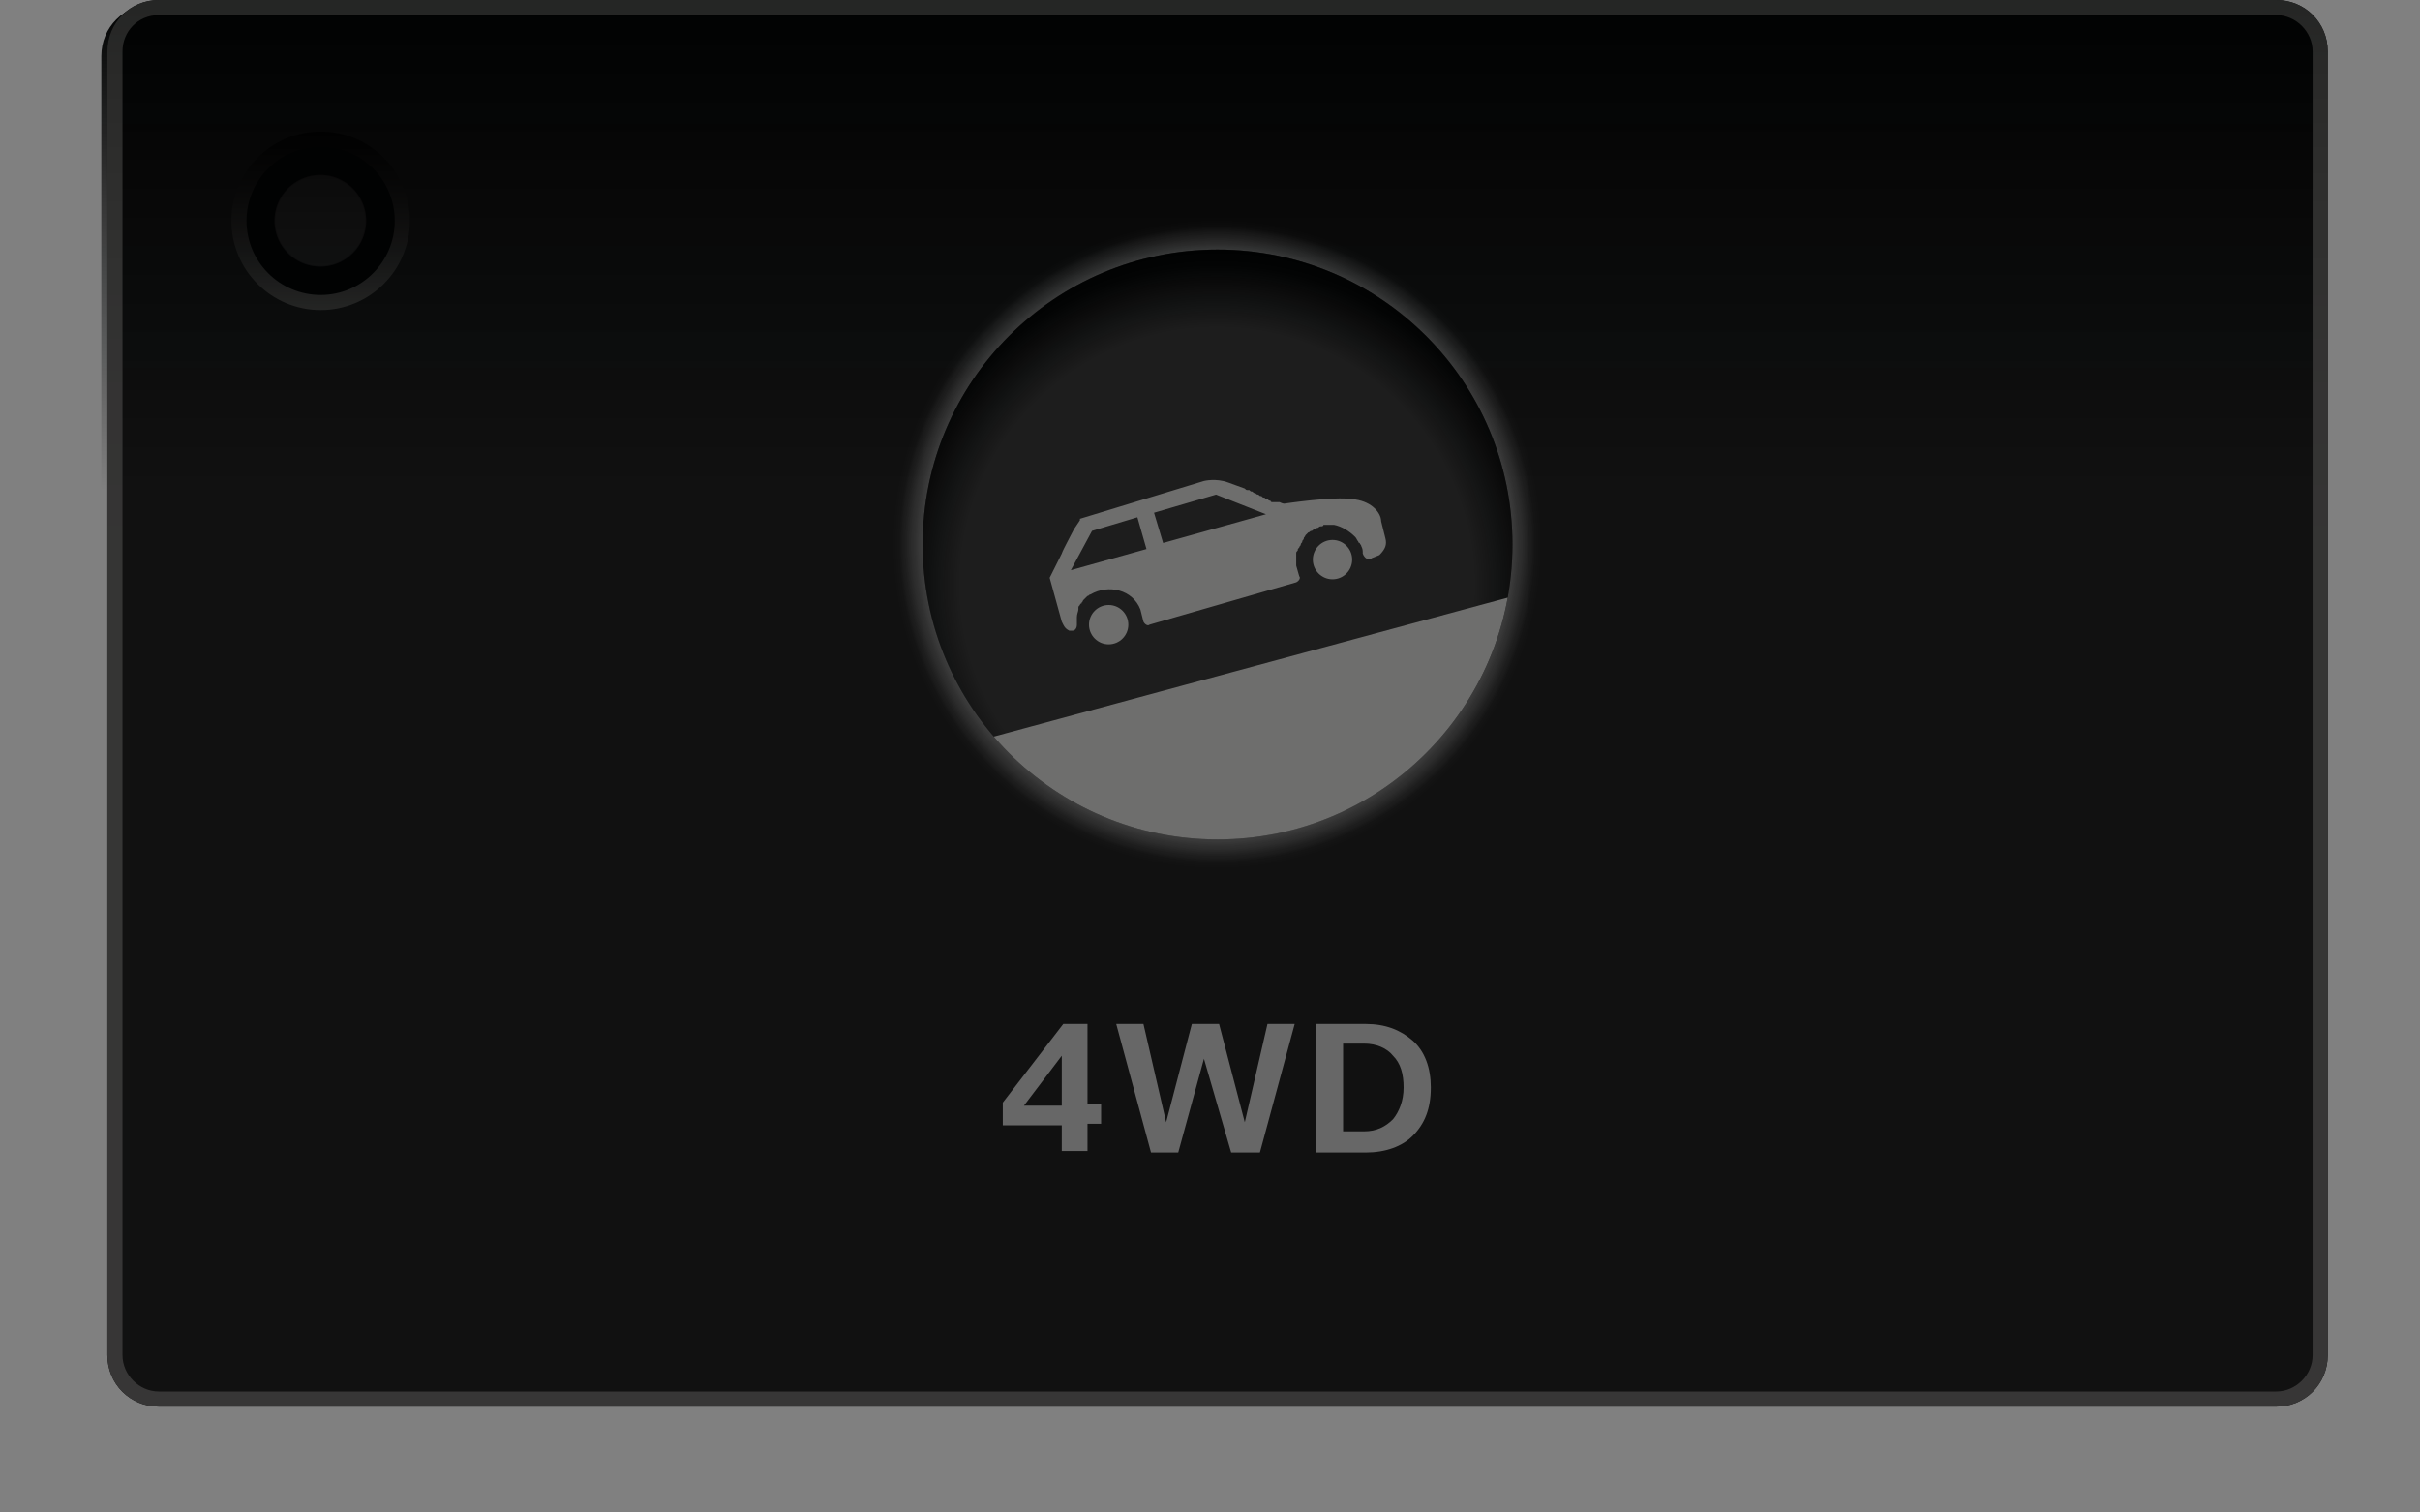 <svg xmlns="http://www.w3.org/2000/svg" xmlns:xlink="http://www.w3.org/1999/xlink" viewBox="0 0 160 100" enable-background="new 0 0 160 100" width="160px" height="100px"><rect x="0" y="0" width="160" height="100" fill="#808080" stroke="none"/><circle fill="#1D1D1D" cx="21.1" cy="14.6" r="6.4"/><g><path fill="#111" d="M150.5 0h-140C8.6 0 7.1 1.5 7.1 3.4v86.2c0 1.9 1.5 3.4 3.4 3.4h140c1.9 0 3.4-1.5 3.4-3.4V3.4c0-1.9-1.5-3.4-3.4-3.4zM21.2 20c-3 0-5.4-2.4-5.4-5.4 0-3 2.4-5.4 5.4-5.4s5.4 2.4 5.4 5.4c0 3-2.5 5.4-5.4 5.4z"/><radialGradient id="a" cx="21.18" cy="14.595" r="5.375" gradientUnits="userSpaceOnUse"><stop offset=".006" stop-opacity="0"/><stop offset=".245" stop-color="#010101" stop-opacity="0"/><stop offset=".332" stop-color="#040404" stop-opacity="0"/><stop offset=".393" stop-color="#0A0A09" stop-opacity="0"/><stop offset=".443" stop-color="#101010" stop-opacity="0"/><stop offset=".485" stop-color="#151514" stop-opacity="0"/><stop offset=".522" stop-color="#191818" stop-opacity="0"/><stop offset=".546" stop-color="#1A1919" stop-opacity="0"/><stop offset=".55" stop-color="#191718" stop-opacity=".167"/><stop offset=".554" stop-color="#161415" stop-opacity=".348"/><stop offset=".559" stop-color="#100F10" stop-opacity=".536"/><stop offset=".563" stop-color="#09080A" stop-opacity=".728"/><stop offset=".568" stop-color="#030304" stop-opacity=".922"/><stop offset=".57" stop-color="#010202"/><stop offset=".99" stop-color="#010202"/></radialGradient><circle fill="url(#a)" cx="21.2" cy="14.6" r="5.4"/><linearGradient id="b" gradientUnits="userSpaceOnUse" x1="21.18" y1="20.471" x2="21.18" y2="8.72"><stop offset=".003" stop-color="#3A3938"/><stop offset="1"/></linearGradient><circle fill="none" stroke="url(#b)" stroke-miterlimit="10" cx="21.2" cy="14.6" r="5.4"/></g><g><defs><path id="c" d="M150.1.3h-140C8.2.3 6.7 1.8 6.7 3.7V90c0 1.9 1.5 3.4 3.4 3.4h140c1.9 0 3.4-1.5 3.4-3.4V3.7c.1-1.8-1.5-3.4-3.4-3.4z"/></defs><clipPath id="d"><use xlink:href="#c" overflow="visible"/></clipPath><linearGradient id="e" gradientUnits="userSpaceOnUse" x1="79.722" y1="98.56" x2="79.722" y2="-5.94"><stop offset=".633" stop-color="#010202" stop-opacity="0"/><stop offset=".905" stop-color="#010202" stop-opacity=".881"/><stop offset=".942" stop-color="#010202"/><stop offset=".99" stop-color="#010202"/><stop offset=".998" stop-color="#010202"/></linearGradient><path clip-path="url(#d)" fill="url(#e)" d="M147.7 98.6h-136c-6.6 0-12-5.4-12-12V6.1c0-6.6 5.4-12 12-12h136c6.6 0 12 5.4 12 12v80.5c0 6.6-5.4 12-12 12z"/></g><g><radialGradient id="f" cx="80.472" cy="35.985" r="21" gradientUnits="userSpaceOnUse"><stop offset=".568" stop-color="#fff"/><stop offset=".729" stop-color="#fff"/><stop offset="1" stop-color="#fff" stop-opacity="0"/></radialGradient><circle opacity=".5" fill="url(#f)" cx="80.5" cy="36" r="21"/><g fill="#676767"><path d="M70.2 76.2v-1.8h-3.9v-1.5l4-5.2h1.6V73h.9v1.3h-.9v1.8h-1.7zm-2.5-3.1h2.5v-3.3l-2.5 3.3zM76.1 76.2l-2.3-8.5h1.8l1.5 6.5 1.7-6.5h1.8l1.7 6.5 1.5-6.5h1.8l-2.3 8.5h-1.9L79.6 70l-1.7 6.2h-1.8zM87 76.2v-8.5h3.3c1.3 0 2.3.4 3.1 1.1.8.7 1.2 1.8 1.2 3.1 0 1.4-.4 2.4-1.2 3.2-.7.7-1.8 1.1-3.1 1.1H87zm1.8-1.4h1.4c.8 0 1.4-.3 1.9-.8.4-.5.7-1.2.7-2.1s-.2-1.6-.7-2.1c-.4-.5-1.1-.8-1.9-.8h-1.4v5.8z"/></g></g><g><radialGradient id="g" cx="80.472" cy="38.865" r="33.397" gradientTransform="matrix(.973 0 0 .973 2.161 -1.836)" gradientUnits="userSpaceOnUse"><stop offset=".395" stop-color="#fff"/><stop offset=".579" stop-color="#fff" stop-opacity=".2"/><stop offset=".66" stop-color="#fff" stop-opacity="0"/></radialGradient><circle opacity=".4" fill="url(#g)" cx="80.5" cy="36" r="32.5"/><circle fill="#1D1D1D" cx="80.5" cy="36" r="19.5"/><defs><circle id="h" cx="80.5" cy="36" r="19.5"/></defs><clipPath id="i"><use xlink:href="#h" overflow="visible"/></clipPath><radialGradient id="j" cx="80.472" cy="41.611" r="22.784" gradientTransform="matrix(.973 0 0 .973 2.161 -1.836)" gradientUnits="userSpaceOnUse"><stop offset=".766" stop-color="#010202" stop-opacity="0"/><stop offset=".954" stop-color="#010202" stop-opacity=".931"/><stop offset="1" stop-color="#010202"/></radialGradient><circle clip-path="url(#i)" fill="url(#j)" cx="80.5" cy="38.7" r="22.2"/></g><g><linearGradient id="k" gradientUnits="userSpaceOnUse" x1="80.472" y1="93.054" x2="80.472"><stop offset="0" stop-color="#373636"/><stop offset=".437" stop-color="#363635"/><stop offset=".598" stop-color="#353534"/><stop offset=".713" stop-color="#343333"/><stop offset=".806" stop-color="#313130"/><stop offset=".887" stop-color="#2D2D2C"/><stop offset=".956" stop-color="#292928"/><stop offset=".995" stop-color="#252625"/></linearGradient><path fill="url(#k)" d="M150.5 1c1.3 0 2.4 1.1 2.4 2.4v86.2c0 1.3-1.1 2.4-2.4 2.4h-140c-1.3 0-2.4-1.1-2.4-2.4V3.4c0-1.3 1-2.4 2.4-2.4h140m0-1h-140C8.6 0 7.1 1.5 7.1 3.4v86.2c0 1.9 1.5 3.4 3.4 3.4h140c1.9 0 3.4-1.5 3.4-3.4V3.4c0-1.9-1.5-3.4-3.4-3.4z"/></g><g><g fill="#6E6E6D"><circle cx="73.3" cy="41.3" r="1.3"/><circle cx="88.1" cy="37" r="1.3"/><path d="M91.6 35.6l-.4-1.6s.2.8.1.3-.7-1.2-1.9-1.3c-1.2-.2-4.5.3-4.5.3s-.1 0-.3-.1h-.5s-.1 0-.1-.1c-.1 0-.1 0-.2-.1-.1 0-.1 0-.2-.1-.1 0-.1 0-.2-.1-.1 0-.1 0-.2-.1-.1 0-.1 0-.2-.1-.1 0-.1 0-.2-.1-.1 0-.1 0-.2-.1h-.1c-.1 0-.1 0-.2-.1-.3-.1-.8-.3-1.1-.4-.8-.3-1.6-.1-1.6-.1l-8.2 2.5v.1l-.4.6c-.3.6-.7 1.3-.8 1.6l-.8 1.6.8 2.9.1.2c.1.2.2.3.4.4h.2c.2 0 .3-.2.3-.4v-.5c0-.2.1-.4.1-.5v-.1c0-.1 0-.1.1-.2 0 0 0-.1.1-.1 0-.1.1-.1.1-.2l.1-.1.1-.1.1-.1c.1 0 .1-.1.2-.1 1.2-.7 2.8-.3 3.3 1l.2.8c.1.2.3.3.4.2l9.7-2.8c.2-.1.3-.3.2-.4l-.2-.7v-.8c0-.1 0-.1.1-.2 0-.1 0-.1.1-.2 0-.1.1-.1.1-.2s.1-.1.1-.2.1-.1.1-.2.1-.1.1-.2l.2-.2c.1 0 .1-.1.2-.1s.1-.1.2-.1.1-.1.2-.1.1-.1.2-.1.2 0 .2-.1H88.2c.5.1 1 .4 1.4.8.1.1.1.2.2.3 0 0 0 .1.1.1 0 .1.1.1.1.2.1.2.1.3.1.5.1.3.4.5.6.3l.5-.2c.4-.4.5-.7.4-1.1zm-20.8 2.1l1.4-2.6 3-.9.6 2.1-5 1.4zm6.1-1.8l-.6-2 4.1-1.2 3.3 1.3-6.8 1.9z"/></g><defs><circle id="l" cx="80.5" cy="36" r="19.5"/></defs><clipPath id="m"><use xlink:href="#l" overflow="visible"/></clipPath><path fill="#6E6E6D" d="M78.4 66.6c18.5 0 33.7-13.5 36.5-31.2L49.8 53c6.8 8.3 17.1 13.6 28.6 13.6z" clip-path="url(#m)"/></g></svg>